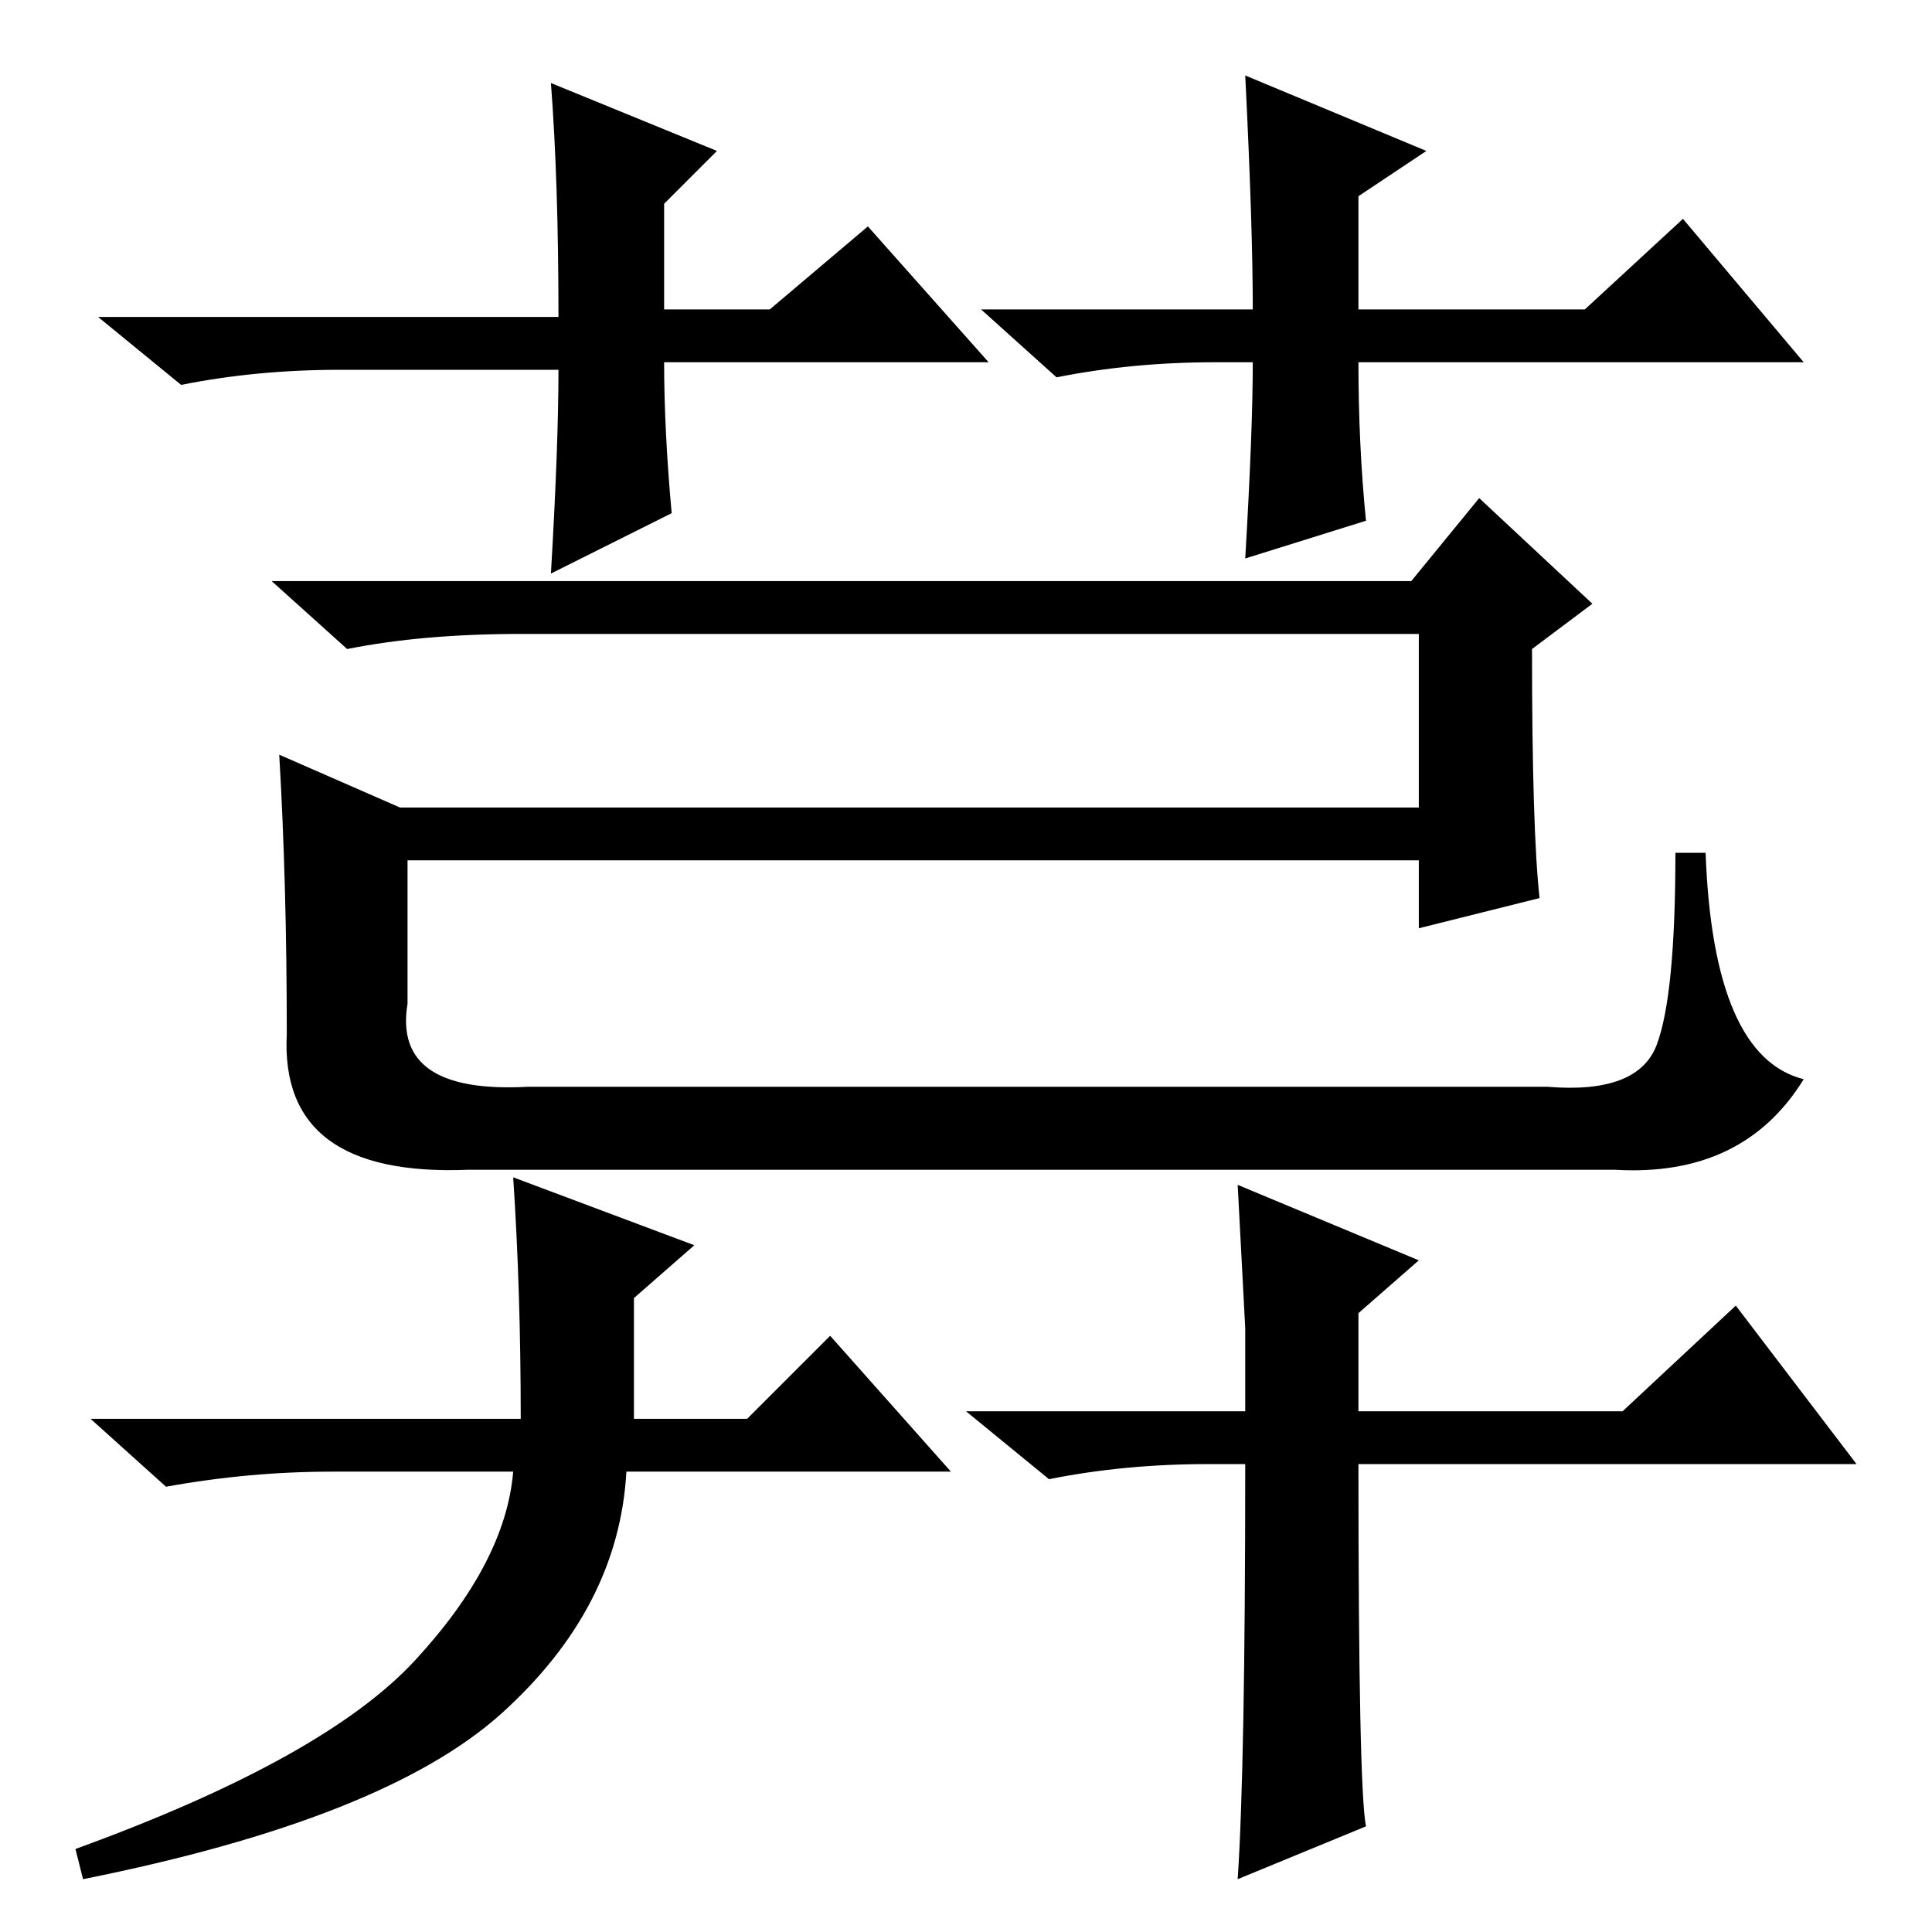 <?xml version="1.0" standalone="no"?>
<!DOCTYPE svg PUBLIC "-//W3C//DTD SVG 1.1//EN" "http://www.w3.org/Graphics/SVG/1.1/DTD/svg11.dtd" >
<svg xmlns="http://www.w3.org/2000/svg" xmlns:xlink="http://www.w3.org/1999/xlink" version="1.1" viewBox="0 -36 256 256">
  <g transform="matrix(1 0 0 -1 0 220)">
   <path fill="currentColor"
d="M131 208h-43q0 -9 1 -20l-16 -8q1 17 1 27h-29q-11 0 -21 -2l-11 9h61q0 18 -1 31l22 -9l-7 -7v-14h14l13 11zM161 208q-11 0 -21 -2l-10 9h36q0 11 -1 31l24 -10l-9 -6v-15h30l13 12l16 -19h-59q0 -11 1 -21l-16 -5q1 17 1 26h-5zM204 137l-16 -4v9h-134v-19
q-2 -12 16 -11h135q12 -1 14.5 5.5t2.5 25.5h4q1 -27 13 -30q-8 -13 -25 -12h-152q-25 -1 -24 18q0 20 -1 37l16 -7h135v23h-119q-13 0 -23 -2l-10 9h151l9 11l15 -14l-8 -6q0 -24 1 -33zM126 61h-43q-1 -18 -16.5 -32t-55.5 -22l-1 4q33 12 45 25t13 25h-24q-11 0 -22 -2
l-10 9h57q0 17 -1 32l24 -9l-8 -7v-16h15l11 11zM160 62q-11 0 -21 -2l-11 9h37v11l-1 19l24 -10l-8 -7v-13h35l15 14l16 -21h-66q0 -43 1 -48l-17 -7q1 15 1 55h-5z" />
  </g>

</svg>

